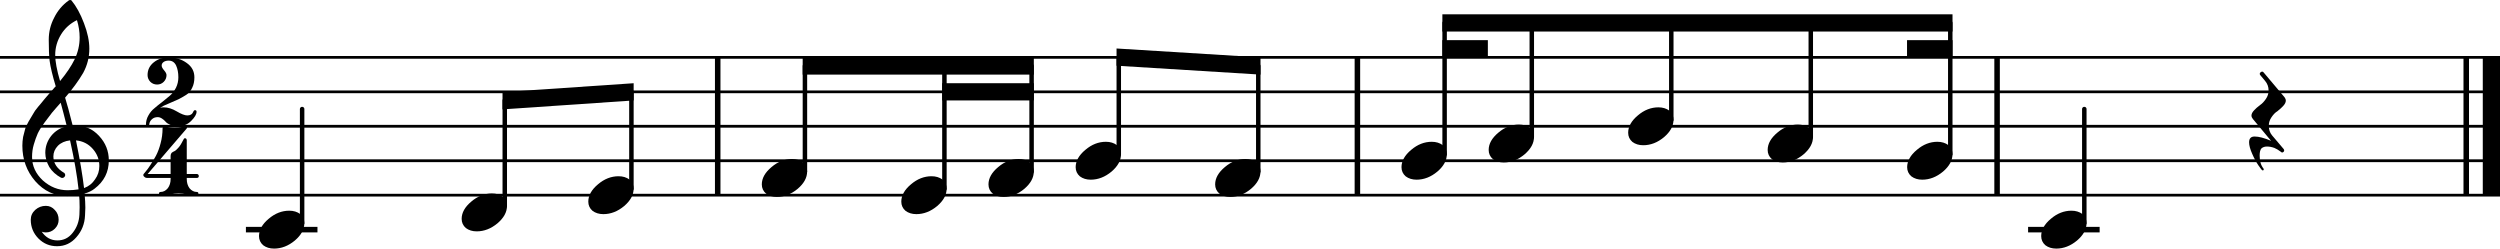 <?xml version="1.0" encoding="UTF-8" standalone="no"?>
<svg
   xmlns:dc="http://purl.org/dc/elements/1.1/"
   xmlns:cc="http://creativecommons.org/ns#"
   xmlns:rdf="http://www.w3.org/1999/02/22-rdf-syntax-ns#"
   xmlns:svg="http://www.w3.org/2000/svg"
   xmlns="http://www.w3.org/2000/svg"
   xmlns:sodipodi="http://sodipodi.sourceforge.net/DTD/sodipodi-0.dtd"
   xmlns:inkscape="http://www.inkscape.org/namespaces/inkscape"
   width="362.834"
   height="36.079"
   viewBox="0 0 362.834 36.079"
   version="1.2"
   id="svg108"
   sodipodi:docname="melodia-carateristicas-1.svg"
   inkscape:version="0.92.3 (2405546, 2018-03-11)">
  <defs
     id="defs112" />
  <sodipodi:namedview
     pagecolor="#ffffff"
     bordercolor="#666666"
     borderopacity="1"
     objecttolerance="10"
     gridtolerance="10"
     guidetolerance="10"
     inkscape:pageopacity="0"
     inkscape:pageshadow="2"
     inkscape:window-width="1853"
     inkscape:window-height="1025"
     id="namedview110"
     showgrid="false"
     inkscape:zoom="6.3432864"
     inkscape:cx="56.304225"
     inkscape:cy="19.343452"
     inkscape:window-x="67"
     inkscape:window-y="27"
     inkscape:window-maximized="1"
     inkscape:current-layer="svg108" />
  <title
     id="title2">Title</title>
  <desc
     id="desc4">Generated by MuseScore 2.1.0</desc>
  <polyline
     class="StaffLines"
     points="28.346,63.349 391.181,63.349"
     id="polyline6"
     style="fill:none;stroke:#000000;stroke-width:0.4;stroke-linejoin:bevel"
     transform="translate(-28.346,-55.022)" />
  <polyline
     class="StaffLines"
     points="28.346,68.349 391.181,68.349"
     id="polyline8"
     style="fill:none;stroke:#000000;stroke-width:0.4;stroke-linejoin:bevel"
     transform="translate(-28.346,-55.022)" />
  <polyline
     class="StaffLines"
     points="28.346,73.349 391.181,73.349"
     id="polyline10"
     style="fill:none;stroke:#000000;stroke-width:0.4;stroke-linejoin:bevel"
     transform="translate(-28.346,-55.022)" />
  <polyline
     class="StaffLines"
     points="28.346,78.35 391.181,78.35"
     id="polyline12"
     style="fill:none;stroke:#000000;stroke-width:0.4;stroke-linejoin:bevel"
     transform="translate(-28.346,-55.022)" />
  <polyline
     class="StaffLines"
     points="28.346,83.35 391.181,83.35"
     id="polyline14"
     style="fill:none;stroke:#000000;stroke-width:0.4;stroke-linejoin:bevel"
     transform="translate(-28.346,-55.022)" />
  <polyline
     class="BarLine"
     points="386.281,63.349 386.281,83.35"
     id="polyline16"
     style="fill:none;stroke:#000000;stroke-width:0.8;stroke-linejoin:bevel"
     transform="translate(-28.346,-55.022)" />
  <polyline
     class="BarLine"
     points="389.931,63.349 389.931,83.35"
     id="polyline18"
     style="fill:none;stroke:#000000;stroke-width:2.5;stroke-linejoin:bevel"
     transform="translate(-28.346,-55.022)" />
  <polyline
     class="BarLine"
     points="318.19,63.349 318.19,83.35"
     id="polyline20"
     style="fill:none;stroke:#000000;stroke-width:0.8;stroke-linejoin:bevel"
     transform="translate(-28.346,-55.022)" />
  <polyline
     class="BarLine"
     points="225.35,63.349 225.35,83.35"
     id="polyline22"
     style="fill:none;stroke:#000000;stroke-width:0.8;stroke-linejoin:bevel"
     transform="translate(-28.346,-55.022)" />
  <polyline
     class="BarLine"
     points="132.509,63.349 132.509,83.35"
     id="polyline24"
     style="fill:none;stroke:#000000;stroke-width:0.8;stroke-linejoin:bevel"
     transform="translate(-28.346,-55.022)" />
  <polyline
     class="LedgerLine"
     points="323.091,88.35 332.674,88.35"
     id="polyline26"
     style="fill:none;stroke:#000000;stroke-width:0.8;stroke-linecap:square;stroke-linejoin:bevel"
     transform="translate(-28.346,-55.022)" />
  <polyline
     class="LedgerLine"
     points="64.436,88.35 74.02,88.35"
     id="polyline28"
     style="fill:none;stroke:#000000;stroke-width:0.8;stroke-linecap:square;stroke-linejoin:bevel"
     transform="translate(-28.346,-55.022)" />
  <polyline
     class="Stem"
     points="330.849,87.411 330.849,70.849"
     id="polyline30"
     style="fill:none;stroke:#000000;stroke-width:0.65;stroke-linecap:round;stroke-linejoin:bevel"
     transform="translate(-28.346,-55.022)" />
  <polyline
     class="Stem"
     points="311.396,77.41 311.396,58.348"
     id="polyline32"
     style="fill:none;stroke:#000000;stroke-width:0.65;stroke-linecap:round;stroke-linejoin:bevel"
     transform="translate(-28.346,-55.022)" />
  <polyline
     class="Stem"
     points="291.151,74.91 291.151,58.348"
     id="polyline34"
     style="fill:none;stroke:#000000;stroke-width:0.65;stroke-linecap:round;stroke-linejoin:bevel"
     transform="translate(-28.346,-55.022)" />
  <polyline
     class="Stem"
     points="270.906,72.41 270.906,58.348"
     id="polyline36"
     style="fill:none;stroke:#000000;stroke-width:0.65;stroke-linecap:round;stroke-linejoin:bevel"
     transform="translate(-28.346,-55.022)" />
  <polyline
     class="Stem"
     points="250.661,74.91 250.661,58.348"
     id="polyline38"
     style="fill:none;stroke:#000000;stroke-width:0.65;stroke-linecap:round;stroke-linejoin:bevel"
     transform="translate(-28.346,-55.022)" />
  <polyline
     class="Stem"
     points="238.008,77.41 238.008,58.348"
     id="polyline40"
     style="fill:none;stroke:#000000;stroke-width:0.65;stroke-linecap:round;stroke-linejoin:bevel"
     transform="translate(-28.346,-55.022)" />
  <polyline
     class="Stem"
     points="210.963,79.911 210.963,64.599"
     id="polyline42"
     style="fill:none;stroke:#000000;stroke-width:0.65;stroke-linecap:round;stroke-linejoin:bevel"
     transform="translate(-28.346,-55.022)" />
  <polyline
     class="Stem"
     points="190.719,77.41 190.719,63.349"
     id="polyline44"
     style="fill:none;stroke:#000000;stroke-width:0.65;stroke-linecap:round;stroke-linejoin:bevel"
     transform="translate(-28.346,-55.022)" />
  <polyline
     class="Stem"
     points="178.066,79.911 178.066,64.599"
     id="polyline46"
     style="fill:none;stroke:#000000;stroke-width:0.65;stroke-linecap:round;stroke-linejoin:bevel"
     transform="translate(-28.346,-55.022)" />
  <polyline
     class="Stem"
     points="165.413,82.411 165.413,64.599"
     id="polyline48"
     style="fill:none;stroke:#000000;stroke-width:0.65;stroke-linecap:round;stroke-linejoin:bevel"
     transform="translate(-28.346,-55.022)" />
  <polyline
     class="Stem"
     points="145.168,79.911 145.168,64.599"
     id="polyline50"
     style="fill:none;stroke:#000000;stroke-width:0.65;stroke-linecap:round;stroke-linejoin:bevel"
     transform="translate(-28.346,-55.022)" />
  <polyline
     class="Stem"
     points="119.986,82.411 119.986,68.349"
     id="polyline52"
     style="fill:none;stroke:#000000;stroke-width:0.65;stroke-linecap:round;stroke-linejoin:bevel"
     transform="translate(-28.346,-55.022)" />
  <polyline
     class="Stem"
     points="101.605,84.911 101.605,69.599"
     id="polyline54"
     style="fill:none;stroke:#000000;stroke-width:0.65;stroke-linecap:round;stroke-linejoin:bevel"
     transform="translate(-28.346,-55.022)" />
  <polyline
     class="Stem"
     points="72.195,87.411 72.195,70.849"
     id="polyline56"
     style="fill:none;stroke:#000000;stroke-width:0.65;stroke-linecap:round;stroke-linejoin:bevel"
     transform="translate(-28.346,-55.022)" />
  <path
     class="Note"
     d="m 300.635,30.579 c 0.625,0 1.157,0.162 1.594,0.484 0.396,0.354 0.594,0.797 0.594,1.328 0,0.896 -0.458,1.734 -1.375,2.516 -0.938,0.781 -1.943,1.172 -3.016,1.172 -0.625,0 -1.151,-0.161 -1.578,-0.484 -0.406,-0.354 -0.609,-0.797 -0.609,-1.328 0,-0.896 0.468,-1.734 1.406,-2.516 0.917,-0.781 1.911,-1.172 2.984,-1.172"
     id="path58"
     inkscape:connector-curvature="0" />
  <path
     class="Note"
     d="m 281.182,20.578 c 0.625,0 1.156,0.162 1.594,0.484 0.396,0.354 0.593,0.797 0.593,1.328 0,0.896 -0.458,1.734 -1.375,2.516 -0.937,0.781 -1.942,1.172 -3.015,1.172 -0.625,0 -1.151,-0.162 -1.578,-0.484 -0.407,-0.354 -0.61,-0.797 -0.61,-1.328 0,-0.896 0.469,-1.734 1.407,-2.516 0.916,-0.781 1.911,-1.172 2.984,-1.172"
     id="path60"
     inkscape:connector-curvature="0" />
  <path
     class="Note"
     d="m 260.937,18.078 c 0.625,0 1.157,0.162 1.594,0.484 0.396,0.354 0.594,0.797 0.594,1.328 0,0.896 -0.459,1.734 -1.375,2.516 -0.938,0.781 -1.943,1.172 -3.016,1.172 -0.625,0 -1.151,-0.161 -1.578,-0.484 -0.406,-0.354 -0.609,-0.797 -0.609,-1.328 0,-0.896 0.468,-1.734 1.406,-2.516 0.917,-0.781 1.911,-1.172 2.984,-1.172"
     id="path62"
     inkscape:connector-curvature="0" />
  <path
     class="Note"
     d="m 240.692,15.578 c 0.625,0 1.156,0.161 1.593,0.484 0.396,0.354 0.594,0.797 0.594,1.328 0,0.896 -0.458,1.734 -1.375,2.516 -0.937,0.781 -1.943,1.172 -3.016,1.172 -0.625,0 -1.151,-0.162 -1.578,-0.484 -0.406,-0.354 -0.609,-0.797 -0.609,-1.328 0,-0.896 0.469,-1.734 1.406,-2.516 0.917,-0.781 1.912,-1.172 2.985,-1.172"
     id="path64"
     inkscape:connector-curvature="0" />
  <path
     class="Note"
     d="m 220.447,18.078 c 0.625,0 1.156,0.162 1.594,0.484 0.395,0.354 0.593,0.797 0.593,1.328 0,0.896 -0.458,1.734 -1.375,2.516 -0.937,0.781 -1.942,1.172 -3.015,1.172 -0.625,0 -1.151,-0.161 -1.578,-0.484 -0.407,-0.354 -0.61,-0.797 -0.61,-1.328 0,-0.896 0.469,-1.734 1.406,-2.516 0.917,-0.781 1.912,-1.172 2.985,-1.172"
     id="path66"
     inkscape:connector-curvature="0" />
  <path
     class="Note"
     d="m 207.794,20.578 c 0.625,0 1.156,0.162 1.594,0.484 0.395,0.354 0.593,0.797 0.593,1.328 0,0.896 -0.458,1.734 -1.375,2.516 -0.937,0.781 -1.942,1.172 -3.015,1.172 -0.625,0 -1.151,-0.162 -1.578,-0.484 -0.407,-0.354 -0.61,-0.797 -0.61,-1.328 0,-0.896 0.469,-1.734 1.407,-2.516 0.916,-0.781 1.911,-1.172 2.984,-1.172"
     id="path68"
     inkscape:connector-curvature="0" />
  <path
     class="Note"
     d="m 180.75,23.078 c 0.625,0 1.156,0.161 1.594,0.484 0.395,0.354 0.593,0.797 0.593,1.328 0,0.896 -0.458,1.734 -1.375,2.516 -0.937,0.781 -1.942,1.172 -3.015,1.172 -0.625,0 -1.151,-0.162 -1.578,-0.484 -0.407,-0.354 -0.61,-0.797 -0.61,-1.328 0,-0.896 0.469,-1.734 1.406,-2.516 0.917,-0.781 1.912,-1.172 2.985,-1.172"
     id="path70"
     inkscape:connector-curvature="0" />
  <path
     class="Note"
     d="m 160.505,20.578 c 0.625,0 1.156,0.162 1.594,0.484 0.396,0.354 0.594,0.797 0.594,1.328 0,0.896 -0.459,1.734 -1.375,2.516 -0.938,0.781 -1.943,1.172 -3.016,1.172 -0.625,0 -1.151,-0.162 -1.578,-0.484 -0.406,-0.354 -0.61,-0.797 -0.61,-1.328 0,-0.896 0.469,-1.734 1.407,-2.516 0.916,-0.781 1.911,-1.172 2.984,-1.172"
     id="path72"
     inkscape:connector-curvature="0" />
  <path
     class="Note"
     d="m 147.851,23.078 c 0.625,0 1.156,0.161 1.594,0.484 0.396,0.354 0.594,0.797 0.594,1.328 0,0.896 -0.459,1.734 -1.375,2.516 -0.938,0.781 -1.943,1.172 -3.016,1.172 -0.625,0 -1.151,-0.162 -1.578,-0.484 -0.406,-0.354 -0.609,-0.797 -0.609,-1.328 0,-0.896 0.468,-1.734 1.406,-2.516 0.916,-0.781 1.911,-1.172 2.984,-1.172"
     id="path74"
     inkscape:connector-curvature="0" />
  <path
     class="Note"
     d="m 135.198,25.578 c 0.625,0 1.156,0.162 1.594,0.484 0.396,0.354 0.594,0.797 0.594,1.328 0,0.896 -0.459,1.734 -1.375,2.516 -0.938,0.781 -1.943,1.172 -3.016,1.172 -0.625,0 -1.151,-0.161 -1.578,-0.484 -0.406,-0.354 -0.609,-0.797 -0.609,-1.328 0,-0.896 0.468,-1.734 1.406,-2.516 0.916,-0.781 1.911,-1.172 2.984,-1.172"
     id="path76"
     inkscape:connector-curvature="0" />
  <path
     class="Note"
     d="m 114.954,23.078 c 0.625,0 1.157,0.161 1.594,0.484 0.396,0.354 0.594,0.797 0.594,1.328 0,0.896 -0.458,1.734 -1.375,2.516 -0.938,0.781 -1.943,1.172 -3.016,1.172 -0.625,0 -1.151,-0.162 -1.578,-0.484 -0.406,-0.354 -0.609,-0.797 -0.609,-1.328 0,-0.896 0.469,-1.734 1.406,-2.516 0.917,-0.781 1.912,-1.172 2.984,-1.172"
     id="path78"
     inkscape:connector-curvature="0" />
  <path
     class="Note"
     d="m 89.772,25.578 c 0.625,0 1.156,0.162 1.593,0.484 0.396,0.354 0.594,0.797 0.594,1.328 0,0.896 -0.458,1.734 -1.375,2.516 -0.937,0.781 -1.943,1.172 -3.015,1.172 -0.625,0 -1.152,-0.161 -1.579,-0.484 -0.406,-0.354 -0.609,-0.797 -0.609,-1.328 0,-0.896 0.469,-1.734 1.406,-2.516 0.917,-0.781 1.912,-1.172 2.985,-1.172"
     id="path80"
     inkscape:connector-curvature="0" />
  <path
     class="Note"
     d="m 71.391,28.079 c 0.625,0 1.156,0.161 1.594,0.484 0.396,0.354 0.594,0.797 0.594,1.328 0,0.896 -0.459,1.734 -1.375,2.516 -0.938,0.781 -1.943,1.172 -3.016,1.172 -0.625,0 -1.151,-0.162 -1.578,-0.484 -0.406,-0.354 -0.609,-0.797 -0.609,-1.328 0,-0.896 0.469,-1.734 1.406,-2.516 0.917,-0.781 1.911,-1.172 2.984,-1.172"
     id="path82"
     inkscape:connector-curvature="0" />
  <path
     class="Note"
     d="m 41.98,30.579 c 0.625,0 1.156,0.162 1.594,0.484 0.396,0.354 0.594,0.797 0.594,1.328 0,0.896 -0.458,1.734 -1.375,2.516 -0.938,0.781 -1.943,1.172 -3.016,1.172 -0.625,0 -1.151,-0.161 -1.578,-0.484 -0.406,-0.354 -0.609,-0.797 -0.609,-1.328 0,-0.896 0.469,-1.734 1.406,-2.516 0.917,-0.781 1.911,-1.172 2.984,-1.172"
     id="path84"
     inkscape:connector-curvature="0" />
  <path
     class="Clef"
     d="m 10.544,18.203 c 0,0 0.042,0 0.125,0 0.052,-0.01 0.094,-0.016 0.125,-0.016 1.458,0 2.656,0.516 3.594,1.547 0.938,1.01 1.406,2.193 1.406,3.547 0,1.688 -0.693,3.057 -2.078,4.109 -0.365,0.292 -0.844,0.526 -1.438,0.703 0.073,0.844 0.109,1.526 0.109,2.047 0,0.104 -0.016,0.484 -0.047,1.141 -0.052,1.208 -0.469,2.255 -1.25,3.141 -0.75,0.875 -1.688,1.312 -2.812,1.312 -1.052,0 -1.948,-0.37 -2.688,-1.109 -0.75,-0.76 -1.125,-1.672 -1.125,-2.734 0,-0.562 0.219,-1.042 0.656,-1.438 0.438,-0.385 0.948,-0.578 1.531,-0.578 0.521,0 0.958,0.203 1.312,0.609 0.365,0.375 0.547,0.844 0.547,1.406 0,0.5 -0.182,0.932 -0.547,1.297 -0.365,0.365 -0.802,0.547 -1.312,0.547 -0.208,0 -0.406,-0.036 -0.594,-0.109 0.573,0.844 1.333,1.266 2.281,1.266 0.896,0 1.63,-0.365 2.203,-1.094 0.604,-0.75 0.932,-1.63 0.984,-2.641 0.021,-0.625 0.031,-0.979 0.031,-1.062 0,-0.729 -0.026,-1.328 -0.078,-1.797 -0.646,0.104 -1.224,0.156 -1.734,0.156 -1.812,0 -3.354,-0.719 -4.625,-2.156 -1.25,-1.448 -1.875,-3.167 -1.875,-5.156 0,-0.417 0.036,-0.839 0.109,-1.266 0.083,-0.354 0.182,-0.74 0.297,-1.156 0.062,-0.24 0.24,-0.62 0.531,-1.141 0.104,-0.156 0.221,-0.352 0.352,-0.586 0.13,-0.234 0.221,-0.388 0.273,-0.461 0.125,-0.26 0.375,-0.615 0.75,-1.062 0.104,-0.115 0.214,-0.242 0.328,-0.383 0.115,-0.141 0.211,-0.258 0.289,-0.352 0.078,-0.094 0.135,-0.167 0.172,-0.219 0.036,-0.052 0.331,-0.396 0.883,-1.031 0.125,-0.135 0.25,-0.276 0.375,-0.422 0.125,-0.146 0.227,-0.263 0.305,-0.352 0.078,-0.088 0.138,-0.148 0.18,-0.18 C 7.622,10.979 7.325,9.74 7.2,8.812 7.117,8.073 7.075,7.057 7.075,5.766 7.075,4.63 7.336,3.568 7.856,2.578 8.356,1.557 9.065,0.719 9.981,0.062 10.044,0.021 10.106,0 10.169,0 c 0.094,0 0.162,0.021 0.203,0.062 0.698,0.844 1.302,1.943 1.812,3.297 0.521,1.354 0.781,2.589 0.781,3.703 0,1.25 -0.297,2.422 -0.891,3.516 -0.677,1.156 -1.552,2.354 -2.625,3.594 0.271,0.854 0.635,2.198 1.094,4.031 m 1.656,9.094 c 0.677,-0.25 1.208,-0.672 1.594,-1.266 0.417,-0.573 0.625,-1.219 0.625,-1.938 0,-0.927 -0.312,-1.75 -0.938,-2.469 -0.646,-0.74 -1.464,-1.156 -2.453,-1.25 0.562,2.75 0.953,5.057 1.172,6.922 M 4.653,22.781 c 0,1.292 0.521,2.427 1.562,3.406 1.062,0.948 2.26,1.422 3.594,1.422 0.542,0 1.073,-0.042 1.594,-0.125 -0.208,-1.979 -0.62,-4.349 -1.234,-7.109 -0.74,0.083 -1.328,0.344 -1.766,0.781 -0.438,0.458 -0.656,0.974 -0.656,1.547 0,0.99 0.531,1.792 1.594,2.406 0.083,0.094 0.125,0.193 0.125,0.297 0,0.104 -0.042,0.198 -0.125,0.281 -0.083,0.094 -0.182,0.141 -0.297,0.141 -0.01,0 -0.068,-0.01 -0.172,-0.031 -0.75,-0.406 -1.323,-0.927 -1.719,-1.562 -0.385,-0.688 -0.578,-1.375 -0.578,-2.062 0,-0.896 0.281,-1.708 0.844,-2.438 0.583,-0.729 1.344,-1.198 2.281,-1.406 -0.365,-1.458 -0.661,-2.599 -0.891,-3.422 -0.208,0.24 -0.458,0.523 -0.75,0.852 -0.292,0.328 -0.464,0.529 -0.516,0.602 -0.469,0.604 -0.828,1.078 -1.078,1.422 -0.448,0.615 -0.776,1.141 -0.984,1.578 -0.219,0.5 -0.411,1.042 -0.578,1.625 -0.167,0.562 -0.25,1.161 -0.25,1.797 M 11.169,2.922 C 10.19,3.401 9.424,4.088 8.872,4.984 8.299,5.911 8.013,6.906 8.013,7.969 c 0,0.938 0.234,2.203 0.703,3.797 0.938,-1.135 1.641,-2.182 2.109,-3.141 0.489,-1.021 0.734,-2.083 0.734,-3.188 0,-0.833 -0.13,-1.672 -0.391,-2.516"
     id="path86"
     inkscape:connector-curvature="0" />
  <path
     class="TimeSig"
     d="m 25.761,18.328 c -0.396,0 -0.75,-0.07 -1.062,-0.211 -0.312,-0.141 -0.531,-0.289 -0.656,-0.445 -0.177,-0.198 -0.349,-0.349 -0.516,-0.453 -0.208,-0.146 -0.422,-0.219 -0.641,-0.219 -0.344,0 -0.625,0.104 -0.844,0.312 -0.229,0.198 -0.359,0.464 -0.391,0.797 -0.021,0.146 -0.099,0.219 -0.234,0.219 -0.156,0 -0.234,-0.073 -0.234,-0.219 0,-0.5 0.12,-0.953 0.359,-1.359 0.229,-0.417 0.516,-0.76 0.859,-1.031 0.281,-0.25 0.656,-0.552 1.125,-0.906 0.083,-0.062 0.25,-0.198 0.5,-0.406 0.25,-0.208 0.464,-0.385 0.641,-0.531 0.333,-0.281 0.625,-0.661 0.875,-1.141 0.229,-0.469 0.344,-0.974 0.344,-1.516 0,-0.667 -0.109,-1.24 -0.328,-1.719 -0.229,-0.469 -0.589,-0.703 -1.078,-0.703 -0.292,0 -0.531,0.062 -0.719,0.188 -0.198,0.135 -0.297,0.312 -0.297,0.531 0,0.188 0.117,0.417 0.351,0.688 0.234,0.271 0.352,0.5 0.352,0.688 0,0.385 -0.135,0.714 -0.406,0.984 -0.261,0.261 -0.578,0.391 -0.953,0.391 -0.396,0 -0.729,-0.135 -1,-0.406 -0.26,-0.281 -0.391,-0.604 -0.391,-0.969 0,-0.75 0.299,-1.365 0.898,-1.844 0.599,-0.479 1.32,-0.719 2.164,-0.719 1.01,0 1.885,0.271 2.625,0.812 0.74,0.521 1.109,1.214 1.109,2.078 0,0.583 -0.104,1.083 -0.312,1.5 -0.198,0.448 -0.49,0.797 -0.875,1.047 -0.448,0.281 -0.833,0.5 -1.156,0.656 -0.458,0.208 -0.911,0.406 -1.359,0.594 -0.552,0.219 -0.979,0.427 -1.281,0.625 0.177,-0.042 0.354,-0.062 0.531,-0.062 0.604,0 1.229,0.193 1.875,0.578 0.667,0.396 1.182,0.594 1.547,0.594 0.219,0 0.396,-0.042 0.531,-0.125 0.125,-0.073 0.208,-0.156 0.25,-0.25 0.052,-0.125 0.099,-0.213 0.141,-0.266 0.052,-0.083 0.115,-0.125 0.188,-0.125 0.156,0 0.234,0.078 0.234,0.234 0,0.365 -0.26,0.807 -0.781,1.328 -0.51,0.521 -1.172,0.781 -1.984,0.781"
     id="path88"
     inkscape:connector-curvature="0" />
  <path
     class="TimeSig"
     d="m 25.339,18.578 c 0.385,0 0.716,-0.044 0.992,-0.133 0.276,-0.089 0.451,-0.133 0.523,-0.133 0.094,0 0.167,0.026 0.219,0.078 0.042,0.031 0.068,0.073 0.078,0.125 0,0.031 -0.016,0.073 -0.047,0.125 L 21.433,25.25 h 3.328 v -2.625 c 0,-0.167 0.047,-0.312 0.141,-0.438 0.156,-0.125 0.286,-0.203 0.391,-0.234 0.167,-0.073 0.375,-0.255 0.625,-0.547 0.208,-0.229 0.458,-0.635 0.75,-1.219 0.031,-0.083 0.088,-0.125 0.172,-0.125 0.156,0 0.245,0.094 0.266,0.281 V 25.25 h 1.438 c 0.177,0 0.281,0.094 0.312,0.281 0,0.198 -0.104,0.297 -0.312,0.297 h -1.438 v 0.156 c 0,0.521 0.13,0.964 0.391,1.328 0.302,0.365 0.656,0.547 1.062,0.547 0.156,0 0.234,0.078 0.234,0.234 0,0.156 -0.078,0.234 -0.234,0.234 -0.271,0 -0.714,-0.036 -1.328,-0.109 -0.562,-0.094 -1,-0.141 -1.312,-0.141 -0.323,0 -0.76,0.047 -1.312,0.141 -0.583,0.073 -1.016,0.109 -1.297,0.109 -0.156,0 -0.234,-0.078 -0.234,-0.234 0,-0.156 0.078,-0.234 0.234,-0.234 0.396,0 0.745,-0.182 1.047,-0.547 0.271,-0.365 0.406,-0.807 0.406,-1.328 v -0.156 h -3.328 c -0.229,0 -0.385,-0.052 -0.469,-0.156 -0.115,-0.073 -0.172,-0.177 -0.172,-0.312 0,-0.042 0.099,-0.177 0.297,-0.406 0.229,-0.26 0.464,-0.578 0.703,-0.953 0.292,-0.448 0.568,-0.906 0.828,-1.375 0.281,-0.531 0.51,-1.146 0.688,-1.844 0.188,-0.698 0.281,-1.411 0.281,-2.141 0,-0.208 0.094,-0.312 0.281,-0.312 0.042,0 0.125,0.021 0.25,0.062 0.042,0.01 0.125,0.029 0.25,0.055 0.125,0.026 0.224,0.05 0.297,0.07 0.24,0.042 0.464,0.062 0.672,0.062"
     id="path90"
     inkscape:connector-curvature="0" />
  <path
     class="Rest"
     d="m 326.764,16.765 c 0,-0.24 0.135,-0.5 0.406,-0.781 0.187,-0.208 0.474,-0.458 0.859,-0.75 0.282,-0.188 0.558,-0.479 0.828,-0.875 0.261,-0.375 0.391,-0.786 0.391,-1.234 0,-0.521 -0.167,-0.979 -0.5,-1.375 l -0.703,-0.844 c -0.052,-0.052 -0.078,-0.117 -0.078,-0.195 0,-0.078 0.036,-0.148 0.109,-0.211 0.094,-0.073 0.172,-0.109 0.235,-0.109 0.093,0 0.166,0.042 0.218,0.125 l 3.032,3.594 c 0.125,0.167 0.187,0.333 0.187,0.5 0,0.24 -0.13,0.5 -0.391,0.781 -0.166,0.188 -0.442,0.438 -0.828,0.75 -0.302,0.177 -0.588,0.469 -0.859,0.875 -0.26,0.375 -0.391,0.786 -0.391,1.234 0,0.552 0.157,1.016 0.469,1.391 l 1.672,1.969 c 0.042,0.042 0.073,0.109 0.094,0.203 0,0.083 -0.032,0.161 -0.094,0.234 -0.094,0.062 -0.172,0.094 -0.234,0.094 -0.021,0 -0.125,-0.073 -0.313,-0.219 -0.198,-0.156 -0.458,-0.307 -0.781,-0.453 -0.365,-0.135 -0.724,-0.203 -1.078,-0.203 -0.323,0 -0.589,0.088 -0.797,0.266 -0.177,0.188 -0.266,0.542 -0.266,1.062 0,0.792 0.188,1.417 0.563,1.875 0.041,0.052 0.047,0.115 0.015,0.188 -0.02,0.052 -0.067,0.078 -0.14,0.078 -0.084,0 -0.282,-0.234 -0.594,-0.703 -0.333,-0.49 -0.641,-1.057 -0.922,-1.703 -0.302,-0.677 -0.453,-1.234 -0.453,-1.672 0,-0.562 0.266,-0.844 0.797,-0.844 0.614,0 1.411,0.208 2.39,0.625 l -2.64,-3.172 c -0.136,-0.167 -0.203,-0.333 -0.203,-0.5"
     id="path92"
     inkscape:connector-curvature="0" />
  <path
     class="Beam"
     d="m 209.337,2.077 h 74.038 v 2.5 h -74.038 V 2.077"
     id="path94"
     inkscape:connector-curvature="0"
     style="fill-rule:evenodd" />
  <path
     class="Beam"
     d="m 209.337,5.827 h 6.601 v 2.5 h -6.601 V 5.827"
     id="path96"
     inkscape:connector-curvature="0"
     style="fill-rule:evenodd" />
  <path
     class="Beam"
     d="m 283.375,5.827 h -6.601 v 2.5 h 6.601 V 5.827"
     id="path98"
     inkscape:connector-curvature="0"
     style="fill-rule:evenodd" />
  <path
     class="Beam"
     d="m 162.048,7.037 20.894,1.29 v 2.5 L 162.048,9.537 V 7.037"
     id="path100"
     inkscape:connector-curvature="0"
     style="fill-rule:evenodd" />
  <path
     class="Beam"
     d="m 116.496,8.327 h 33.548 v 2.5 h -33.548 V 8.327"
     id="path102"
     inkscape:connector-curvature="0"
     style="fill-rule:evenodd" />
  <path
     class="Beam"
     d="m 136.742,12.077 h 13.303 v 2.5 h -13.303 v -2.5"
     id="path104"
     inkscape:connector-curvature="0"
     style="fill-rule:evenodd" />
  <path
     class="Beam"
     d="m 72.933,13.372 19.031,-1.294 v 2.5 l -19.031,1.294 v -2.5"
     id="path106"
     inkscape:connector-curvature="0"
     style="fill-rule:evenodd" />
</svg>
